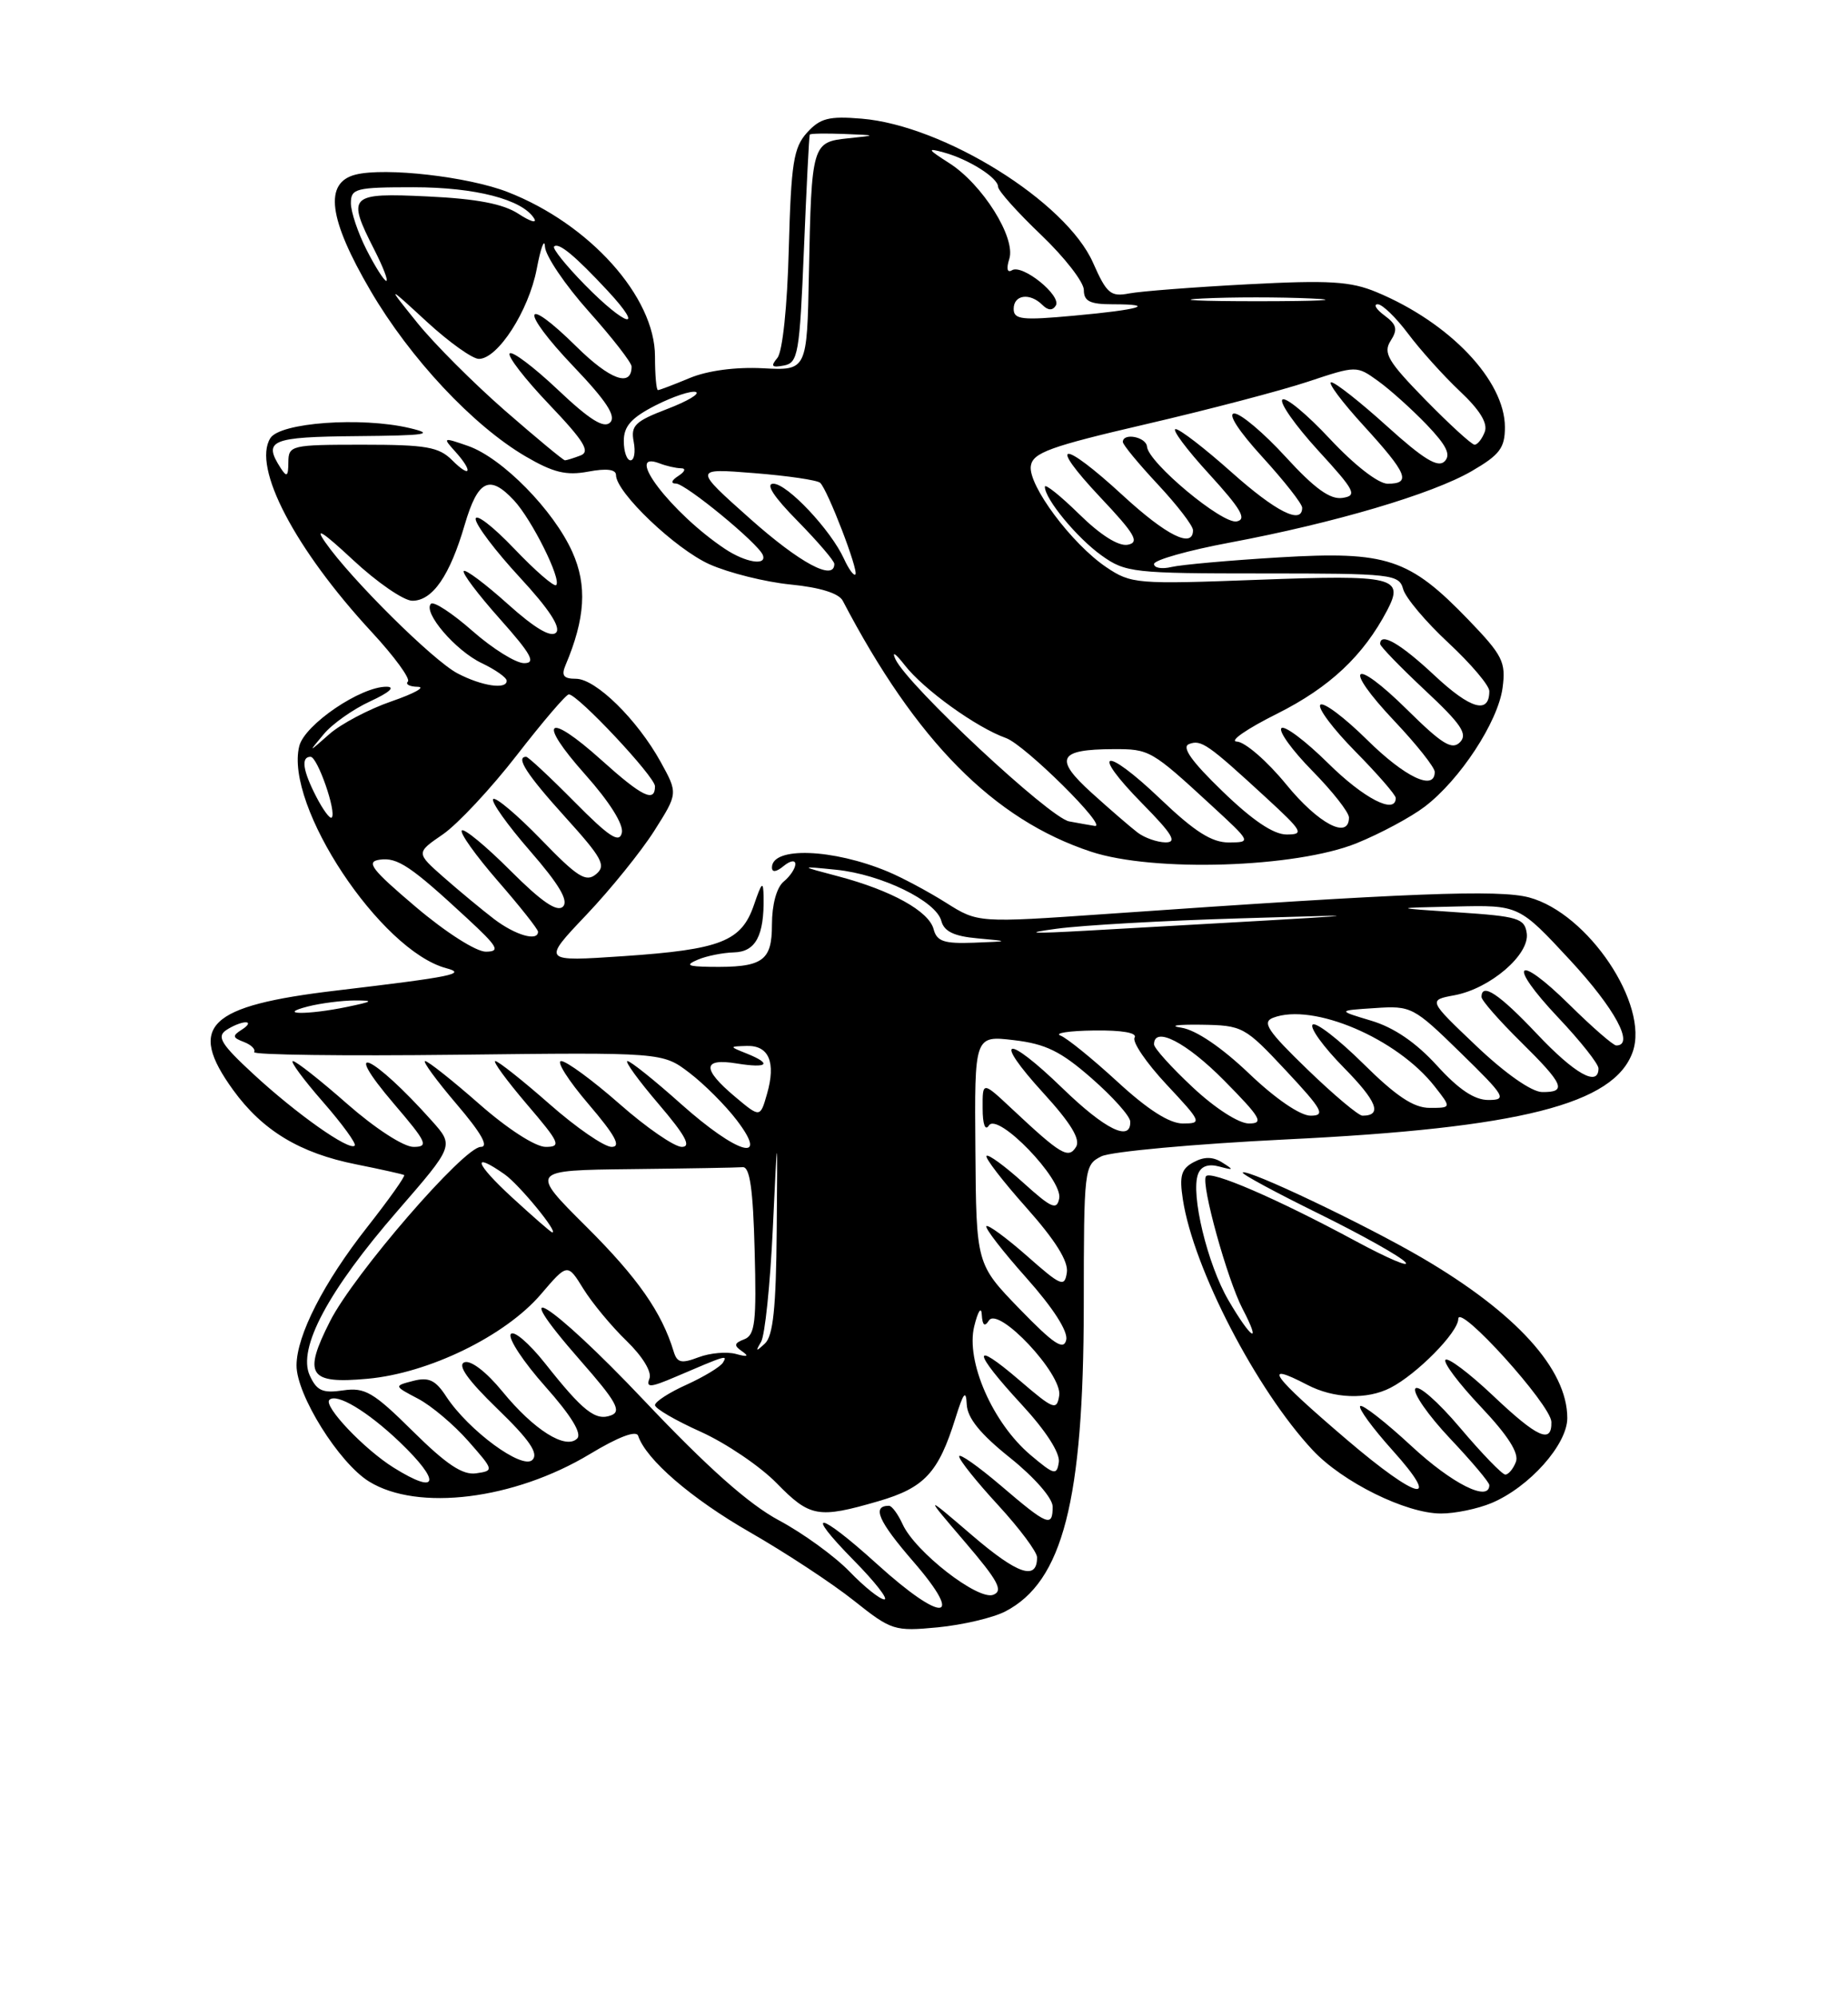 <?xml version="1.0" encoding="UTF-8" standalone="no"?>
<!DOCTYPE svg PUBLIC "-//W3C//DTD SVG 1.1//EN" "http://www.w3.org/Graphics/SVG/1.1/DTD/svg11.dtd" >
<svg xmlns="http://www.w3.org/2000/svg" xmlns:xlink="http://www.w3.org/1999/xlink" version="1.1" viewBox="0 0 237 256">
 <g >
 <path fill="currentColor"
d=" M 128.93 206.54 C 136.30 202.72 138.96 192.37 138.99 167.42 C 139.00 149.67 139.04 149.32 141.25 148.21 C 142.49 147.60 153.18 146.62 165.00 146.04 C 194.95 144.59 207.03 141.53 209.39 134.82 C 211.52 128.77 203.67 117.06 196.11 115.03 C 192.24 113.99 180.74 114.43 141.96 117.14 C 125.42 118.29 125.42 118.29 121.33 115.71 C 119.08 114.29 115.73 112.50 113.87 111.72 C 106.79 108.77 99.00 108.49 99.00 111.19 C 99.00 111.85 99.57 111.77 100.50 111.00 C 101.34 110.31 102.00 110.20 102.00 110.76 C 102.00 111.31 101.33 112.32 100.50 113.00 C 99.60 113.75 99.00 115.94 99.00 118.51 C 99.00 123.22 97.81 124.03 91.00 123.92 C 88.14 123.87 87.87 123.70 89.50 123.00 C 90.60 122.53 92.69 122.11 94.13 122.07 C 96.91 122.00 98.01 119.93 97.93 115.00 C 97.89 112.85 97.72 112.99 96.69 115.99 C 95.09 120.66 92.46 121.70 80.00 122.55 C 69.50 123.26 69.50 123.26 75.18 117.28 C 78.30 114.00 82.22 109.14 83.90 106.50 C 86.95 101.69 86.95 101.69 84.73 97.66 C 81.72 92.22 76.40 87.00 73.86 87.00 C 72.27 87.00 71.96 86.59 72.53 85.25 C 75.06 79.27 75.32 75.03 73.41 70.77 C 71.01 65.40 64.41 58.69 60.03 57.16 C 56.82 56.04 56.75 56.07 58.34 57.83 C 60.69 60.42 60.41 61.41 58.00 59.00 C 56.28 57.28 54.67 57.00 46.50 57.00 C 37.32 57.00 37.00 57.08 36.98 59.25 C 36.97 61.07 36.78 61.21 36.00 60.00 C 33.70 56.43 34.72 56.00 45.75 55.90 C 54.76 55.82 55.85 55.65 52.50 54.86 C 46.30 53.41 35.92 54.16 34.67 56.16 C 32.33 59.88 37.83 70.38 47.67 81.01 C 50.58 84.15 52.66 87.00 52.31 87.36 C 51.96 87.71 52.53 88.01 53.58 88.03 C 54.64 88.05 53.12 88.89 50.22 89.89 C 47.31 90.89 43.71 92.79 42.22 94.11 C 39.51 96.50 39.51 96.50 41.51 94.11 C 42.60 92.79 45.30 90.89 47.50 89.88 C 49.91 88.77 50.74 88.04 49.59 88.02 C 46.27 87.98 39.07 92.87 38.38 95.63 C 36.47 103.25 48.79 121.85 57.24 124.10 C 59.91 124.81 58.06 125.19 43.14 126.96 C 26.64 128.91 23.96 131.50 29.90 139.71 C 33.67 144.91 38.45 147.80 45.68 149.24 C 48.88 149.88 51.65 150.50 51.83 150.61 C 52.02 150.73 49.88 153.74 47.09 157.29 C 41.50 164.40 38.05 171.15 38.03 175.00 C 38.01 178.77 43.47 187.51 47.33 189.89 C 53.57 193.75 65.95 192.21 75.65 186.37 C 79.31 184.16 81.60 183.30 81.84 184.03 C 82.86 187.08 88.66 192.08 96.19 196.40 C 100.76 199.02 106.75 202.96 109.50 205.15 C 114.33 208.99 114.70 209.11 120.28 208.58 C 123.45 208.27 127.35 207.36 128.93 206.54 Z  M 191.28 192.65 C 196.12 190.62 201.00 185.15 201.00 181.76 C 201.00 175.49 194.44 168.27 182.34 161.20 C 174.96 156.89 159.92 149.75 159.38 150.29 C 159.20 150.47 163.58 152.83 169.11 155.55 C 174.64 158.27 179.65 161.08 180.24 161.79 C 180.83 162.51 177.98 161.29 173.91 159.10 C 163.75 153.62 155.17 149.92 154.65 150.78 C 154.02 151.84 157.39 163.98 159.35 167.75 C 161.84 172.51 160.50 171.72 157.55 166.67 C 154.85 162.06 152.67 153.03 153.65 150.48 C 154.03 149.47 154.97 149.14 156.37 149.52 C 158.23 150.02 158.28 149.96 156.76 149.01 C 155.55 148.24 154.44 148.23 153.08 148.96 C 151.49 149.81 151.23 150.70 151.70 153.75 C 153.06 162.59 161.11 178.12 168.35 185.87 C 172.17 189.96 180.30 193.98 184.78 193.99 C 186.59 194.00 189.51 193.39 191.28 192.65 Z  M 174.00 108.07 C 177.03 106.84 180.95 104.74 182.72 103.39 C 187.24 99.95 192.12 92.51 192.70 88.16 C 193.14 84.86 192.72 84.01 188.35 79.47 C 180.72 71.56 177.88 70.62 164.08 71.44 C 157.71 71.82 151.49 72.38 150.25 72.67 C 149.01 72.97 148.00 72.80 148.00 72.29 C 148.00 71.78 152.39 70.54 157.75 69.54 C 171.13 67.03 183.67 63.33 188.75 60.38 C 192.33 58.30 193.00 57.42 193.00 54.76 C 193.00 48.78 185.93 41.35 176.53 37.44 C 173.21 36.06 170.46 35.89 160.03 36.44 C 153.14 36.80 146.30 37.33 144.82 37.61 C 142.44 38.07 141.93 37.64 140.18 33.68 C 136.72 25.84 121.03 16.08 110.50 15.21 C 106.30 14.86 105.18 15.15 103.50 17.00 C 101.77 18.91 101.46 20.89 101.16 31.85 C 100.97 39.30 100.36 45.06 99.70 45.87 C 98.80 46.95 98.97 47.15 100.53 46.85 C 102.35 46.51 102.55 45.36 103.10 31.99 C 103.43 24.02 103.76 17.39 103.85 17.25 C 103.93 17.11 105.91 17.08 108.25 17.17 C 112.50 17.34 112.50 17.34 108.75 17.73 C 104.15 18.21 104.07 18.48 103.74 35.00 C 103.50 47.50 103.50 47.50 97.83 47.20 C 94.34 47.02 90.75 47.50 88.46 48.45 C 86.42 49.30 84.59 50.00 84.38 50.00 C 84.17 50.00 84.00 48.05 84.00 45.68 C 84.00 38.05 75.61 28.70 65.10 24.61 C 60.04 22.64 49.42 21.43 45.61 22.38 C 41.52 23.41 42.12 28.04 47.53 37.28 C 52.60 45.94 60.65 54.54 67.39 58.49 C 70.95 60.57 72.61 60.98 75.44 60.45 C 77.78 60.01 79.00 60.16 79.00 60.89 C 79.00 63.11 86.62 70.37 91.00 72.33 C 93.47 73.43 98.15 74.60 101.40 74.92 C 105.15 75.29 107.58 76.04 108.08 77.00 C 117.48 94.98 127.43 105.04 139.91 109.16 C 147.93 111.82 166.20 111.23 174.00 108.07 Z  M 112.50 200.49 C 104.96 193.66 102.93 193.33 109.50 200.00 C 112.21 202.75 113.97 205.00 113.41 205.00 C 112.85 205.00 110.84 203.39 108.95 201.43 C 107.05 199.47 102.99 196.52 99.92 194.88 C 96.04 192.81 90.76 188.12 82.56 179.46 C 70.56 166.79 64.42 162.97 74.50 174.46 C 79.01 179.59 79.74 180.89 78.39 181.40 C 76.39 182.17 74.79 180.92 69.90 174.74 C 67.82 172.12 65.84 170.44 65.50 171.01 C 65.15 171.57 67.15 174.59 69.93 177.71 C 73.24 181.43 74.66 183.74 74.02 184.38 C 72.55 185.85 68.48 183.29 64.44 178.36 C 62.38 175.84 60.37 174.30 59.56 174.61 C 58.63 174.97 59.97 176.87 63.79 180.57 C 67.92 184.56 69.10 186.30 68.28 187.12 C 66.98 188.42 60.09 183.35 57.23 179.00 C 55.86 176.89 54.99 176.48 53.00 176.99 C 50.50 177.64 50.50 177.64 53.60 179.27 C 55.31 180.16 58.21 182.61 60.05 184.70 C 63.36 188.46 63.37 188.50 61.06 188.84 C 59.33 189.09 57.26 187.71 52.96 183.46 C 47.88 178.43 46.80 177.80 44.00 178.21 C 41.37 178.60 40.62 178.26 39.72 176.29 C 38.14 172.82 42.08 165.44 51.00 155.18 C 58.23 146.85 58.23 146.85 55.40 143.68 C 47.78 135.15 43.46 133.21 50.54 141.50 C 54.76 146.43 55.01 147.00 53.03 147.00 C 51.76 147.00 48.11 144.63 44.54 141.50 C 41.10 138.47 37.96 136.00 37.56 136.00 C 37.17 136.00 38.89 138.34 41.39 141.20 C 43.89 144.06 45.74 146.60 45.49 146.84 C 44.79 147.55 38.00 142.76 32.50 137.67 C 28.37 133.86 27.76 132.88 29.00 132.04 C 29.82 131.49 30.95 131.03 31.50 131.03 C 32.05 131.03 31.84 131.45 31.03 131.96 C 29.77 132.76 29.80 132.99 31.27 133.55 C 32.22 133.91 32.81 134.50 32.59 134.85 C 32.37 135.21 44.07 135.36 58.58 135.19 C 84.97 134.88 84.97 134.88 88.42 137.51 C 90.31 138.95 93.04 141.68 94.48 143.57 C 98.75 149.16 94.58 147.95 87.34 141.50 C 83.95 138.47 80.86 136.00 80.47 136.00 C 80.08 136.00 81.87 138.47 84.46 141.50 C 87.91 145.54 88.70 147.00 87.44 147.00 C 86.49 147.00 82.90 144.53 79.46 141.50 C 76.01 138.47 72.64 136.00 71.97 136.00 C 71.31 136.00 72.87 138.47 75.46 141.50 C 78.91 145.54 79.70 147.00 78.44 147.00 C 77.49 147.00 73.90 144.53 70.46 141.50 C 67.01 138.47 63.89 136.00 63.52 136.00 C 63.15 136.00 64.96 138.47 67.54 141.50 C 71.81 146.49 72.03 147.00 69.98 147.00 C 68.67 147.00 65.10 144.70 61.46 141.50 C 58.01 138.47 54.89 136.00 54.52 136.00 C 54.15 136.00 55.96 138.47 58.54 141.50 C 61.71 145.21 62.73 147.00 61.66 147.00 C 59.50 147.00 45.38 163.32 42.33 169.34 C 38.83 176.23 39.60 177.41 47.13 176.72 C 54.99 176.01 64.78 171.24 69.35 165.91 C 72.78 161.90 72.78 161.90 74.82 165.20 C 75.95 167.02 78.44 170.02 80.36 171.87 C 82.40 173.85 83.62 175.84 83.29 176.69 C 82.83 177.89 83.39 177.86 86.62 176.48 C 93.16 173.68 93.35 173.62 92.71 174.66 C 92.37 175.20 90.27 176.47 88.05 177.48 C 85.82 178.48 84.00 179.66 84.00 180.10 C 84.00 180.53 86.64 182.07 89.88 183.52 C 93.11 184.98 97.47 187.93 99.58 190.08 C 103.87 194.47 104.92 194.66 112.63 192.42 C 118.56 190.70 120.35 188.77 122.53 181.78 C 123.56 178.48 123.89 178.07 123.98 180.00 C 124.06 181.76 125.72 183.80 129.55 186.86 C 132.68 189.37 135.00 192.03 135.00 193.11 C 135.00 195.81 134.35 195.54 128.36 190.42 C 125.41 187.91 123.00 186.22 123.01 186.67 C 123.01 187.13 125.26 189.94 128.01 192.92 C 130.75 195.90 133.00 198.91 133.00 199.61 C 133.00 202.63 130.54 201.81 124.72 196.83 C 118.50 191.50 118.50 191.50 123.75 197.64 C 128.02 202.63 128.70 203.90 127.38 204.41 C 125.42 205.16 117.36 198.89 115.76 195.37 C 115.16 194.06 114.38 193.00 114.01 193.00 C 111.78 193.00 112.63 194.96 117.12 200.14 C 123.83 207.88 120.90 208.10 112.50 200.49 Z  M 50.50 188.12 C 46.73 185.78 41.45 180.22 42.24 179.43 C 43.16 178.51 47.13 180.89 51.25 184.82 C 56.63 189.97 56.24 191.70 50.50 188.12 Z  M 132.16 186.49 C 127.31 182.39 123.84 174.48 124.94 170.00 C 125.42 168.05 125.85 167.39 125.91 168.50 C 125.99 169.88 126.28 170.11 126.82 169.26 C 128.02 167.36 136.27 176.14 135.84 178.87 C 135.53 180.83 135.13 180.68 130.75 176.92 C 124.54 171.59 124.69 173.17 131.04 180.04 C 134.12 183.37 135.96 186.23 135.79 187.40 C 135.53 189.14 135.21 189.06 132.16 186.49 Z  M 86.40 173.24 C 84.87 168.20 81.79 163.79 75.22 157.25 C 67.93 150.00 67.93 150.00 80.97 149.85 C 88.14 149.77 94.56 149.66 95.25 149.60 C 96.16 149.53 96.58 152.40 96.78 160.27 C 97.03 169.44 96.83 171.13 95.45 171.66 C 94.14 172.16 94.09 172.46 95.17 173.20 C 96.10 173.85 95.86 173.95 94.38 173.54 C 93.22 173.22 91.06 173.41 89.60 173.96 C 87.39 174.80 86.84 174.68 86.40 173.24 Z  M 97.60 172.00 C 98.10 171.18 98.77 164.65 99.11 157.50 C 99.72 144.50 99.72 144.50 99.61 157.70 C 99.53 167.61 99.15 171.23 98.10 172.20 C 96.94 173.28 96.86 173.25 97.60 172.00 Z  M 130.76 167.77 C 125.20 162.03 125.20 162.03 125.09 147.38 C 124.97 132.72 124.97 132.72 130.03 133.32 C 134.11 133.80 136.05 134.75 140.00 138.21 C 142.70 140.57 144.93 143.06 144.95 143.75 C 145.05 146.41 141.73 144.78 136.27 139.49 C 128.97 132.42 127.20 132.86 133.81 140.10 C 137.33 143.95 138.60 146.04 138.00 147.00 C 137.02 148.58 136.08 148.03 129.75 142.10 C 126.00 138.59 126.00 138.59 126.02 142.05 C 126.02 144.11 126.35 145.00 126.82 144.26 C 127.94 142.49 136.31 151.16 135.84 153.60 C 135.54 155.16 134.85 154.86 131.22 151.58 C 128.87 149.46 126.75 147.91 126.52 148.15 C 126.28 148.38 128.58 151.37 131.62 154.78 C 135.34 158.96 137.04 161.67 136.82 163.10 C 136.53 165.03 136.09 164.85 131.71 160.98 C 129.07 158.66 126.73 156.94 126.50 157.16 C 126.28 157.39 128.58 160.37 131.62 163.78 C 135.07 167.65 136.99 170.65 136.74 171.74 C 136.41 173.13 135.14 172.28 130.76 167.77 Z  M 65.65 153.46 C 60.91 149.10 60.41 147.50 64.72 150.52 C 66.59 151.83 71.71 158.07 70.82 157.96 C 70.64 157.94 68.32 155.91 65.65 153.46 Z  M 143.31 138.65 C 140.11 135.71 136.82 133.04 136.00 132.73 C 135.18 132.42 137.11 132.12 140.31 132.08 C 143.90 132.03 145.88 132.38 145.51 132.99 C 145.17 133.53 147.01 136.23 149.59 138.99 C 154.12 143.83 154.19 144.00 151.69 144.00 C 149.97 144.00 147.20 142.23 143.31 138.65 Z  M 152.96 139.36 C 150.23 136.81 148.00 134.34 148.00 133.86 C 148.00 131.46 152.16 133.60 157.00 138.50 C 161.71 143.27 162.13 144.00 160.17 144.00 C 158.87 144.00 155.83 142.05 152.96 139.36 Z  M 94.24 140.55 C 90.00 136.98 90.08 135.59 94.50 136.31 C 98.49 136.95 99.07 136.36 95.75 135.03 C 93.50 134.13 93.50 134.13 95.78 134.06 C 98.61 133.98 99.53 136.16 98.37 140.20 C 97.49 143.28 97.49 143.28 94.24 140.55 Z  M 160.18 137.59 C 156.64 134.22 153.37 132.01 151.50 131.72 C 149.85 131.47 150.97 131.30 154.00 131.34 C 159.37 131.42 159.62 131.56 164.91 137.21 C 169.62 142.25 170.03 143.00 168.08 143.00 C 166.75 143.00 163.57 140.83 160.18 137.59 Z  M 167.66 137.06 C 162.56 132.13 161.81 131.01 163.27 130.45 C 168.37 128.49 179.16 133.08 183.99 139.25 C 186.15 142.00 186.15 142.00 183.35 142.00 C 181.29 142.00 179.04 140.50 174.81 136.31 C 171.64 133.18 168.73 130.94 168.34 131.33 C 167.94 131.72 169.74 134.20 172.33 136.83 C 176.61 141.17 177.32 143.00 174.73 143.00 C 174.22 143.00 171.04 140.33 167.66 137.06 Z  M 184.28 136.57 C 181.60 133.63 178.78 131.70 175.87 130.83 C 171.50 129.52 171.50 129.52 176.31 129.21 C 180.99 128.89 181.28 129.04 187.31 134.93 C 193.04 140.52 193.31 140.98 190.90 140.99 C 189.10 141.00 187.08 139.65 184.28 136.57 Z  M 189.33 134.06 C 183.15 128.19 183.15 128.19 186.55 127.56 C 191.12 126.70 196.19 122.35 195.80 119.62 C 195.53 117.70 194.68 117.45 187.00 116.94 C 178.50 116.37 178.50 116.37 186.66 116.19 C 194.81 116.00 194.81 116.00 201.41 123.12 C 207.12 129.29 209.66 134.00 207.28 134.00 C 206.89 134.00 204.20 131.66 201.31 128.81 C 194.42 122.01 193.18 123.38 199.84 130.43 C 202.68 133.43 205.00 136.36 205.00 136.94 C 205.00 139.36 201.97 137.67 197.09 132.50 C 192.25 127.38 190.00 125.89 190.00 127.79 C 190.00 128.22 192.25 130.79 195.00 133.50 C 200.58 139.00 201.02 140.02 197.75 139.97 C 196.40 139.94 193.02 137.57 189.33 134.06 Z  M 39.50 129.00 C 41.15 128.58 43.85 128.24 45.50 128.23 C 48.02 128.23 47.86 128.36 44.50 129.06 C 39.43 130.11 35.34 130.06 39.50 129.00 Z  M 53.33 116.25 C 47.63 111.42 46.89 110.45 48.69 110.19 C 50.97 109.86 52.67 111.00 59.94 117.73 C 63.87 121.37 64.20 121.96 62.31 121.98 C 61.07 121.99 57.16 119.50 53.33 116.25 Z  M 119.73 119.09 C 119.13 116.79 114.31 114.12 107.50 112.32 C 102.50 111.00 102.50 111.00 107.25 111.48 C 113.03 112.07 120.05 115.48 120.72 118.03 C 121.07 119.38 122.34 120.00 125.35 120.27 C 129.50 120.65 129.50 120.65 124.87 120.83 C 121.06 120.97 120.14 120.66 119.73 119.09 Z  M 63.38 117.81 C 61.80 116.60 58.89 114.19 56.92 112.46 C 53.34 109.31 53.34 109.31 56.80 106.94 C 58.70 105.63 62.97 101.06 66.29 96.78 C 69.61 92.50 72.60 89.00 72.95 89.00 C 74.10 89.00 84.00 99.55 84.00 100.78 C 84.00 102.92 82.34 102.11 77.12 97.41 C 70.11 91.12 68.81 92.27 75.04 99.26 C 78.17 102.77 79.99 105.67 79.75 106.74 C 79.43 108.13 78.13 107.28 73.65 102.75 C 70.52 99.59 67.74 97.00 67.48 97.00 C 66.08 97.00 67.55 99.27 72.48 104.72 C 77.25 109.99 77.77 110.95 76.44 112.05 C 75.15 113.12 74.06 112.43 69.37 107.58 C 66.31 104.43 63.56 102.11 63.25 102.42 C 62.94 102.73 65.06 105.72 67.97 109.06 C 71.70 113.35 72.95 115.45 72.20 116.20 C 71.45 116.95 69.46 115.59 65.45 111.58 C 62.33 108.46 59.52 106.14 59.23 106.44 C 58.93 106.74 61.01 109.65 63.84 112.91 C 66.68 116.17 69.00 119.10 69.00 119.42 C 69.00 120.71 66.10 119.87 63.38 117.81 Z  M 135.50 119.04 C 138.80 118.59 149.38 117.99 159.00 117.71 C 177.58 117.16 178.53 117.08 139.50 119.28 C 132.19 119.69 131.11 119.63 135.50 119.04 Z  M 40.57 102.14 C 38.83 98.77 38.57 97.00 39.83 97.00 C 40.72 97.00 43.20 104.13 42.54 104.79 C 42.32 105.01 41.44 103.82 40.57 102.14 Z  M 58.66 86.30 C 55.52 84.65 44.98 74.20 41.71 69.50 C 40.28 67.45 41.41 68.17 45.25 71.75 C 48.35 74.64 51.78 77.00 52.88 77.00 C 55.48 77.00 57.69 73.79 59.60 67.25 C 61.29 61.51 62.78 60.77 65.92 64.14 C 68.21 66.60 72.03 74.26 71.33 74.99 C 71.07 75.26 68.64 73.15 65.93 70.31 C 63.22 67.47 61.00 65.76 61.00 66.52 C 61.00 67.27 63.54 70.63 66.65 73.99 C 70.40 78.04 71.97 80.43 71.31 81.09 C 70.65 81.75 68.57 80.52 65.12 77.42 C 62.26 74.85 59.72 72.95 59.48 73.19 C 59.23 73.44 61.31 76.19 64.10 79.32 C 68.15 83.87 68.77 85.00 67.22 85.00 C 66.15 85.00 63.17 83.14 60.60 80.88 C 58.02 78.61 55.63 77.04 55.27 77.39 C 54.20 78.47 58.43 83.41 61.79 85.00 C 63.53 85.83 64.97 86.84 64.98 87.25 C 65.01 88.42 61.78 87.94 58.66 86.30 Z  M 172.74 184.54 C 163.08 176.30 161.70 174.40 167.64 177.49 C 171.04 179.27 175.30 179.43 178.32 177.88 C 181.71 176.14 187.00 170.78 187.02 169.05 C 187.04 166.94 198.90 180.05 198.96 182.25 C 199.03 185.12 197.18 184.29 191.43 178.84 C 188.43 176.01 185.71 173.96 185.38 174.29 C 185.05 174.62 187.09 177.33 189.91 180.31 C 193.39 183.99 194.84 186.26 194.41 187.37 C 194.07 188.27 193.45 189.00 193.05 189.00 C 192.65 189.00 190.03 186.29 187.23 182.98 C 184.43 179.67 181.86 177.42 181.51 177.98 C 181.17 178.54 183.16 181.40 185.94 184.35 C 188.72 187.29 191.00 189.99 191.00 190.35 C 191.00 192.57 186.25 190.20 181.03 185.36 C 177.68 182.26 174.72 179.95 174.44 180.22 C 174.17 180.50 176.02 183.03 178.56 185.86 C 185.03 193.05 181.88 192.34 172.74 184.54 Z  M 145.89 106.71 C 145.00 106.03 142.35 103.75 140.01 101.63 C 135.13 97.22 135.71 96.04 142.79 96.02 C 147.42 96.00 147.65 96.13 155.36 103.23 C 160.49 107.95 160.49 107.96 157.59 107.98 C 155.41 107.99 153.21 106.60 148.79 102.38 C 141.61 95.53 139.68 96.07 146.52 103.02 C 150.38 106.94 151.01 107.99 149.46 107.97 C 148.38 107.95 146.77 107.38 145.89 106.71 Z  M 156.79 101.43 C 152.80 97.58 151.50 95.74 152.49 95.37 C 154.05 94.77 154.89 95.36 162.36 102.23 C 167.08 106.57 167.30 106.96 165.00 106.96 C 163.32 106.96 160.62 105.14 156.79 101.43 Z  M 137.11 105.28 C 134.58 104.80 116.48 87.92 114.85 84.52 C 114.32 83.39 114.84 83.73 116.04 85.27 C 118.47 88.39 125.22 93.25 129.02 94.60 C 131.43 95.46 142.22 106.14 140.39 105.86 C 139.90 105.79 138.43 105.52 137.11 105.28 Z  M 164.96 100.55 C 162.51 97.55 159.65 95.08 158.62 95.05 C 157.58 95.02 159.92 93.40 163.82 91.46 C 170.54 88.09 174.85 84.04 177.90 78.23 C 180.13 73.98 178.79 73.66 161.44 74.31 C 145.77 74.90 145.06 74.84 141.88 72.70 C 137.44 69.71 131.83 62.18 132.20 59.72 C 132.46 58.02 134.65 57.23 147.00 54.36 C 154.97 52.51 164.31 50.06 167.74 48.92 C 173.97 46.85 173.98 46.85 176.74 48.84 C 178.26 49.93 181.05 52.44 182.95 54.41 C 185.52 57.10 186.11 58.29 185.26 59.14 C 184.41 59.99 182.55 58.85 177.89 54.64 C 174.46 51.54 171.24 49.00 170.73 49.00 C 170.22 49.00 172.09 51.51 174.90 54.58 C 180.49 60.70 181.03 62.00 177.96 62.00 C 176.76 62.00 173.70 59.62 170.55 56.25 C 167.60 53.09 164.86 50.82 164.46 51.22 C 164.06 51.61 166.12 54.53 169.03 57.72 C 173.81 62.93 174.11 63.53 172.15 63.82 C 170.58 64.05 168.59 62.61 164.89 58.57 C 162.09 55.51 159.12 53.00 158.30 53.00 C 157.40 53.00 158.83 55.22 161.90 58.58 C 164.70 61.65 167.00 64.57 167.00 65.08 C 167.00 67.30 163.63 65.60 157.91 60.50 C 154.52 57.48 151.31 55.00 150.77 55.00 C 150.24 55.00 152.16 57.59 155.06 60.75 C 159.16 65.24 159.94 66.57 158.60 66.83 C 156.74 67.20 147.27 59.30 147.10 57.25 C 147.00 56.00 144.00 55.42 144.00 56.65 C 144.00 57.00 146.03 59.46 148.50 62.10 C 150.97 64.75 153.00 67.38 153.00 67.96 C 153.00 70.34 149.62 68.67 144.00 63.50 C 136.15 56.28 134.23 56.43 141.10 63.73 C 145.57 68.46 146.18 69.52 144.64 69.82 C 143.46 70.05 141.15 68.60 138.39 65.89 C 135.97 63.52 134.00 61.95 134.00 62.39 C 134.00 63.96 138.13 68.96 141.29 71.21 C 144.34 73.39 145.37 73.50 161.95 73.50 C 178.56 73.50 179.42 73.60 179.95 75.51 C 180.25 76.61 182.86 79.71 185.75 82.39 C 188.64 85.08 191.00 87.86 191.00 88.58 C 191.00 91.58 188.60 90.90 183.99 86.59 C 179.61 82.49 177.00 80.98 177.00 82.54 C 177.00 82.84 179.59 85.51 182.75 88.47 C 187.40 92.81 188.26 94.09 187.24 95.13 C 186.22 96.17 184.95 95.39 180.52 91.02 C 173.48 84.06 172.06 85.26 178.84 92.43 C 181.68 95.43 184.00 98.36 184.00 98.94 C 184.00 101.44 180.19 99.63 175.31 94.81 C 172.41 91.95 169.73 89.94 169.33 90.33 C 168.94 90.73 170.95 93.41 173.81 96.31 C 176.66 99.20 179.00 101.89 179.00 102.28 C 179.00 104.46 174.91 102.36 170.31 97.81 C 167.41 94.95 164.73 92.94 164.34 93.33 C 163.94 93.72 165.73 96.19 168.31 98.81 C 170.89 101.43 173.00 104.12 173.00 104.78 C 173.00 107.66 169.08 105.59 164.96 100.55 Z  M 108.24 71.63 C 106.56 67.94 100.97 62.00 99.18 62.00 C 98.14 62.00 99.22 63.67 102.29 66.78 C 104.88 69.42 107.00 71.89 107.00 72.28 C 107.00 74.54 102.60 72.18 96.21 66.50 C 88.93 60.02 88.93 60.02 96.71 60.64 C 101.00 60.98 104.81 61.54 105.18 61.88 C 106.14 62.76 110.15 73.18 109.70 73.63 C 109.49 73.84 108.84 72.94 108.24 71.63 Z  M 92.97 70.35 C 86.13 65.79 79.84 57.58 84.58 59.39 C 85.45 59.73 86.69 60.01 87.33 60.02 C 88.00 60.02 87.86 60.44 87.00 61.00 C 86.10 61.58 85.98 61.98 86.69 61.98 C 87.94 62.00 97.26 69.66 97.83 71.14 C 98.38 72.56 95.61 72.11 92.97 70.35 Z  M 64.76 52.63 C 60.74 49.12 55.68 44.06 53.52 41.38 C 49.59 36.50 49.59 36.50 54.75 41.25 C 57.59 43.86 60.59 46.00 61.41 46.00 C 63.84 46.00 67.80 39.85 68.83 34.49 C 69.35 31.74 69.83 30.46 69.89 31.62 C 69.95 32.79 72.47 36.52 75.50 39.91 C 78.53 43.30 81.00 46.48 81.00 46.98 C 81.00 49.68 78.25 48.69 73.93 44.43 C 66.95 37.55 66.63 39.71 73.56 46.98 C 77.78 51.40 79.05 53.35 78.25 54.15 C 77.45 54.95 75.63 53.82 71.56 49.97 C 68.49 47.07 65.70 44.96 65.37 45.30 C 65.04 45.63 67.31 48.57 70.42 51.83 C 74.91 56.54 75.74 57.89 74.45 58.38 C 73.56 58.72 72.66 59.00 72.45 59.00 C 72.24 59.00 68.78 56.13 64.76 52.63 Z  M 80.00 56.52 C 80.00 54.63 80.96 53.55 84.07 51.96 C 86.32 50.82 88.64 50.05 89.23 50.24 C 89.83 50.44 88.18 51.42 85.57 52.42 C 81.44 54.00 80.87 54.55 81.27 56.62 C 81.52 57.93 81.34 59.00 80.86 59.00 C 80.39 59.00 80.00 57.88 80.00 56.52 Z  M 182.81 51.25 C 178.00 46.33 177.35 45.24 178.34 43.69 C 179.28 42.22 179.14 41.61 177.56 40.44 C 176.49 39.65 176.10 39.00 176.69 39.00 C 177.28 39.00 179.02 40.69 180.57 42.75 C 182.11 44.81 185.09 48.13 187.20 50.12 C 189.79 52.55 190.84 54.26 190.41 55.37 C 190.07 56.26 189.48 57.00 189.11 57.00 C 188.74 57.00 185.91 54.41 182.81 51.25 Z  M 75.02 36.52 C 72.60 34.06 70.82 31.84 71.06 31.60 C 71.64 31.03 73.72 32.75 77.95 37.29 C 82.85 42.57 80.30 41.90 75.02 36.52 Z  M 130.00 39.59 C 130.00 37.77 132.08 37.48 133.69 39.09 C 134.40 39.80 134.99 39.83 135.40 39.17 C 136.18 37.90 131.11 33.81 129.78 34.64 C 129.17 35.01 129.04 34.44 129.44 33.18 C 130.30 30.47 125.99 23.60 121.71 20.89 C 118.95 19.13 118.85 18.94 121.00 19.53 C 124.22 20.40 128.00 22.79 128.00 23.94 C 128.00 24.44 130.47 27.20 133.50 30.09 C 136.53 32.98 139.00 36.16 139.00 37.17 C 139.00 38.61 139.78 39.00 142.67 39.00 C 148.50 39.00 146.17 39.70 137.75 40.46 C 131.05 41.08 130.00 40.96 130.00 39.59 Z  M 154.21 38.26 C 157.89 38.07 164.19 38.07 168.21 38.26 C 172.22 38.45 169.20 38.60 161.50 38.61 C 153.80 38.61 150.52 38.45 154.21 38.26 Z  M 47.02 32.04 C 45.91 29.86 45.00 27.16 45.00 26.04 C 45.00 24.16 45.61 24.00 53.03 24.00 C 60.95 24.00 66.99 25.56 68.50 28.00 C 68.91 28.66 68.01 28.40 66.50 27.41 C 64.54 26.13 61.18 25.48 54.87 25.18 C 44.77 24.70 44.44 25.02 48.02 32.04 C 49.13 34.22 49.82 36.00 49.54 36.00 C 49.27 36.00 48.13 34.22 47.02 32.04 Z "/>
</g>
</svg>